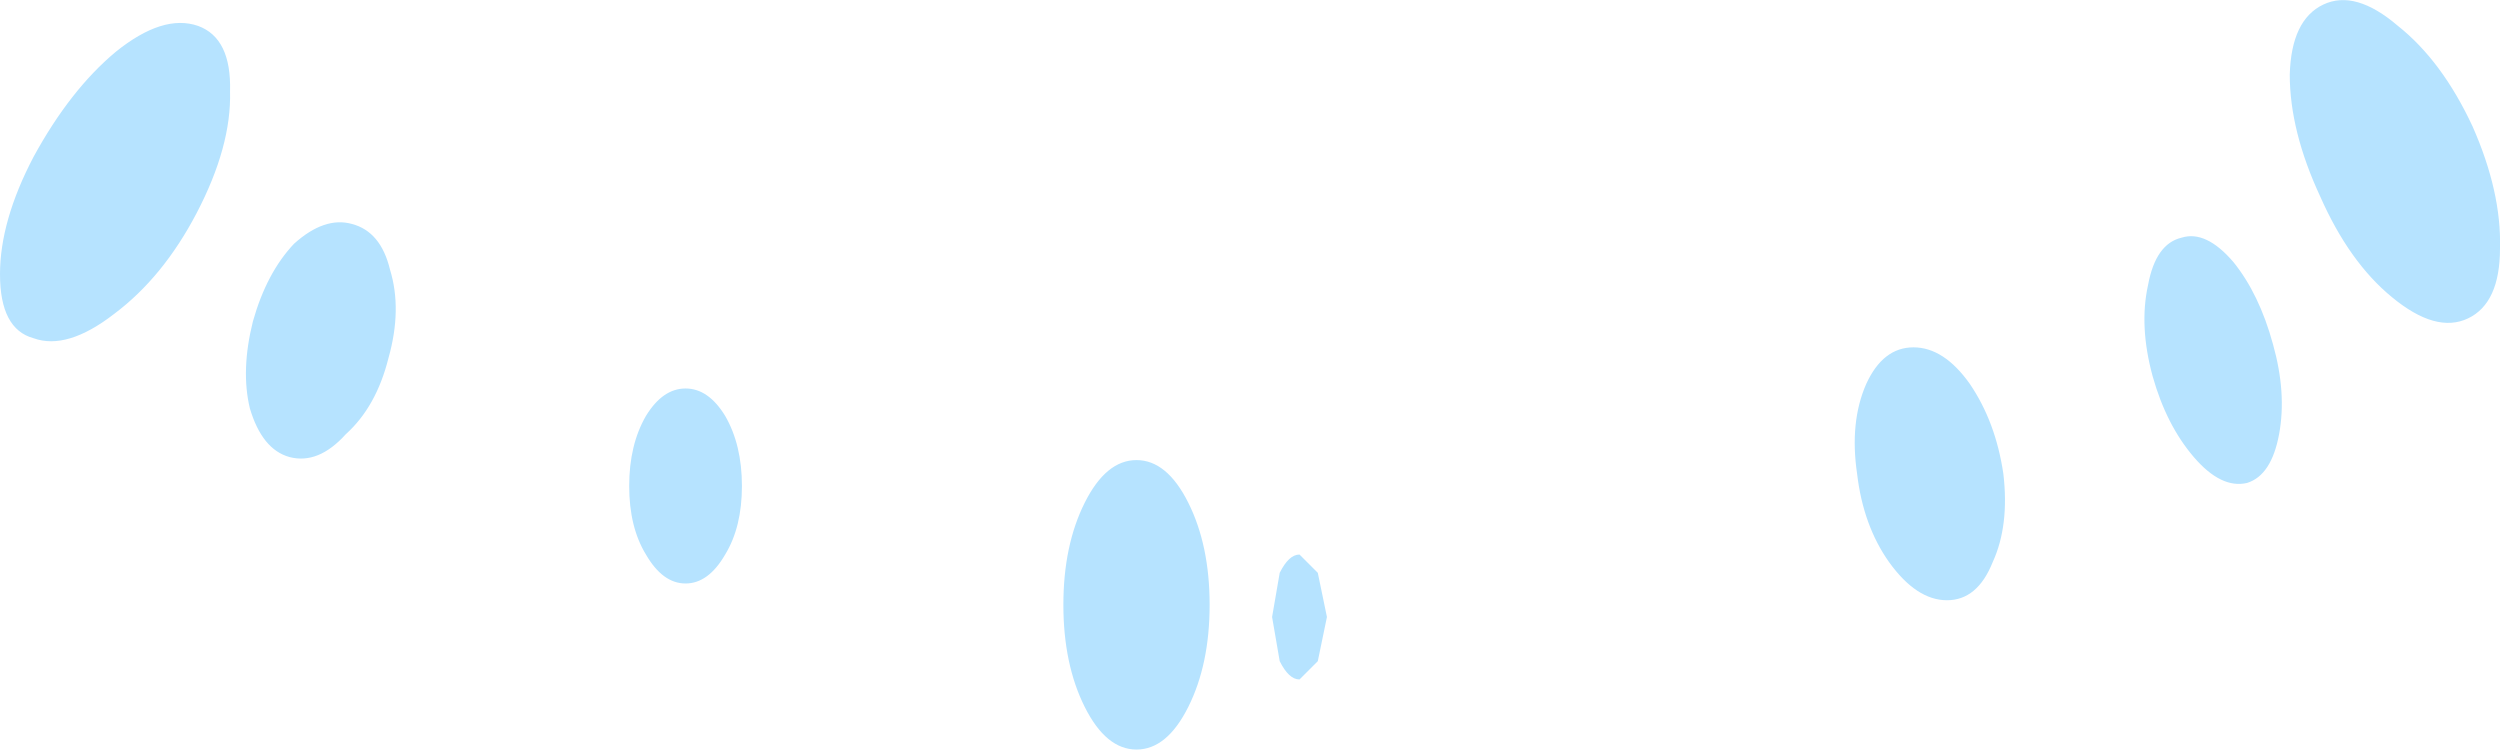 <?xml version="1.0" encoding="UTF-8" standalone="no"?>
<svg xmlns:ffdec="https://www.free-decompiler.com/flash" xmlns:xlink="http://www.w3.org/1999/xlink" ffdec:objectType="shape" height="24.6px" width="82.05px" xmlns="http://www.w3.org/2000/svg">
  <g transform="matrix(1.0, 0.0, 0.0, 1.0, 42.45, 33.7)">
    <path d="M38.7 -29.55 Q39.65 -27.4 39.6 -25.55 39.6 -23.75 38.55 -23.25 37.5 -22.75 36.05 -23.95 34.65 -25.1 33.7 -27.25 32.7 -29.4 32.7 -31.25 32.75 -33.05 33.8 -33.55 34.85 -34.05 36.25 -32.85 37.7 -31.7 38.7 -29.55 M32.15 -22.4 Q32.6 -20.8 32.35 -19.45 32.1 -18.1 31.3 -17.85 30.45 -17.65 29.55 -18.7 28.65 -19.75 28.2 -21.35 27.75 -23.0 28.05 -24.35 28.3 -25.7 29.15 -25.9 29.95 -26.15 30.85 -25.1 31.7 -24.05 32.15 -22.4 M1.1 -13.45 L0.8 -12.0 0.2 -11.4 Q-0.15 -11.4 -0.45 -12.0 L-0.7 -13.45 -0.45 -14.9 Q-0.15 -15.5 0.2 -15.5 L0.8 -14.9 1.1 -13.45 M23.3 -18.15 Q23.5 -16.45 22.95 -15.25 22.45 -14.0 21.45 -14.0 20.45 -14.0 19.55 -15.25 18.7 -16.45 18.5 -18.15 18.25 -19.85 18.8 -21.1 19.35 -22.3 20.35 -22.3 21.35 -22.3 22.2 -21.1 23.05 -19.85 23.3 -18.15 M-36.0 -26.7 Q-37.1 -24.6 -38.7 -23.4 -40.25 -22.2 -41.35 -22.6 -42.45 -22.9 -42.45 -24.7 -42.45 -26.45 -41.35 -28.55 -40.15 -30.75 -38.65 -32.0 -37.1 -33.25 -35.95 -32.85 -34.85 -32.45 -34.9 -30.7 -34.85 -28.9 -36.0 -26.7 M-29.7 -21.95 Q-30.1 -20.35 -31.1 -19.45 -32.0 -18.45 -32.95 -18.7 -33.85 -18.95 -34.25 -20.3 -34.55 -21.55 -34.15 -23.15 -33.7 -24.75 -32.8 -25.7 -31.8 -26.6 -30.9 -26.35 -29.95 -26.1 -29.65 -24.85 -29.25 -23.55 -29.7 -21.95 M-18.1 -17.75 Q-18.1 -16.4 -18.65 -15.5 -19.2 -14.55 -19.95 -14.55 -20.7 -14.55 -21.25 -15.5 -21.8 -16.4 -21.8 -17.75 -21.8 -19.1 -21.25 -20.05 -20.7 -20.95 -19.95 -20.95 -19.2 -20.95 -18.65 -20.05 -18.1 -19.1 -18.1 -17.75 M-2.75 -13.85 Q-2.75 -11.9 -3.45 -10.5 -4.15 -9.1 -5.15 -9.1 -6.15 -9.1 -6.85 -10.5 -7.55 -11.9 -7.55 -13.85 -7.55 -15.8 -6.85 -17.2 -6.15 -18.6 -5.15 -18.6 -4.15 -18.6 -3.45 -17.2 -2.75 -15.8 -2.75 -13.85" fill="#b6e3ff" fill-rule="evenodd" stroke="none"/>
  </g>
</svg>
